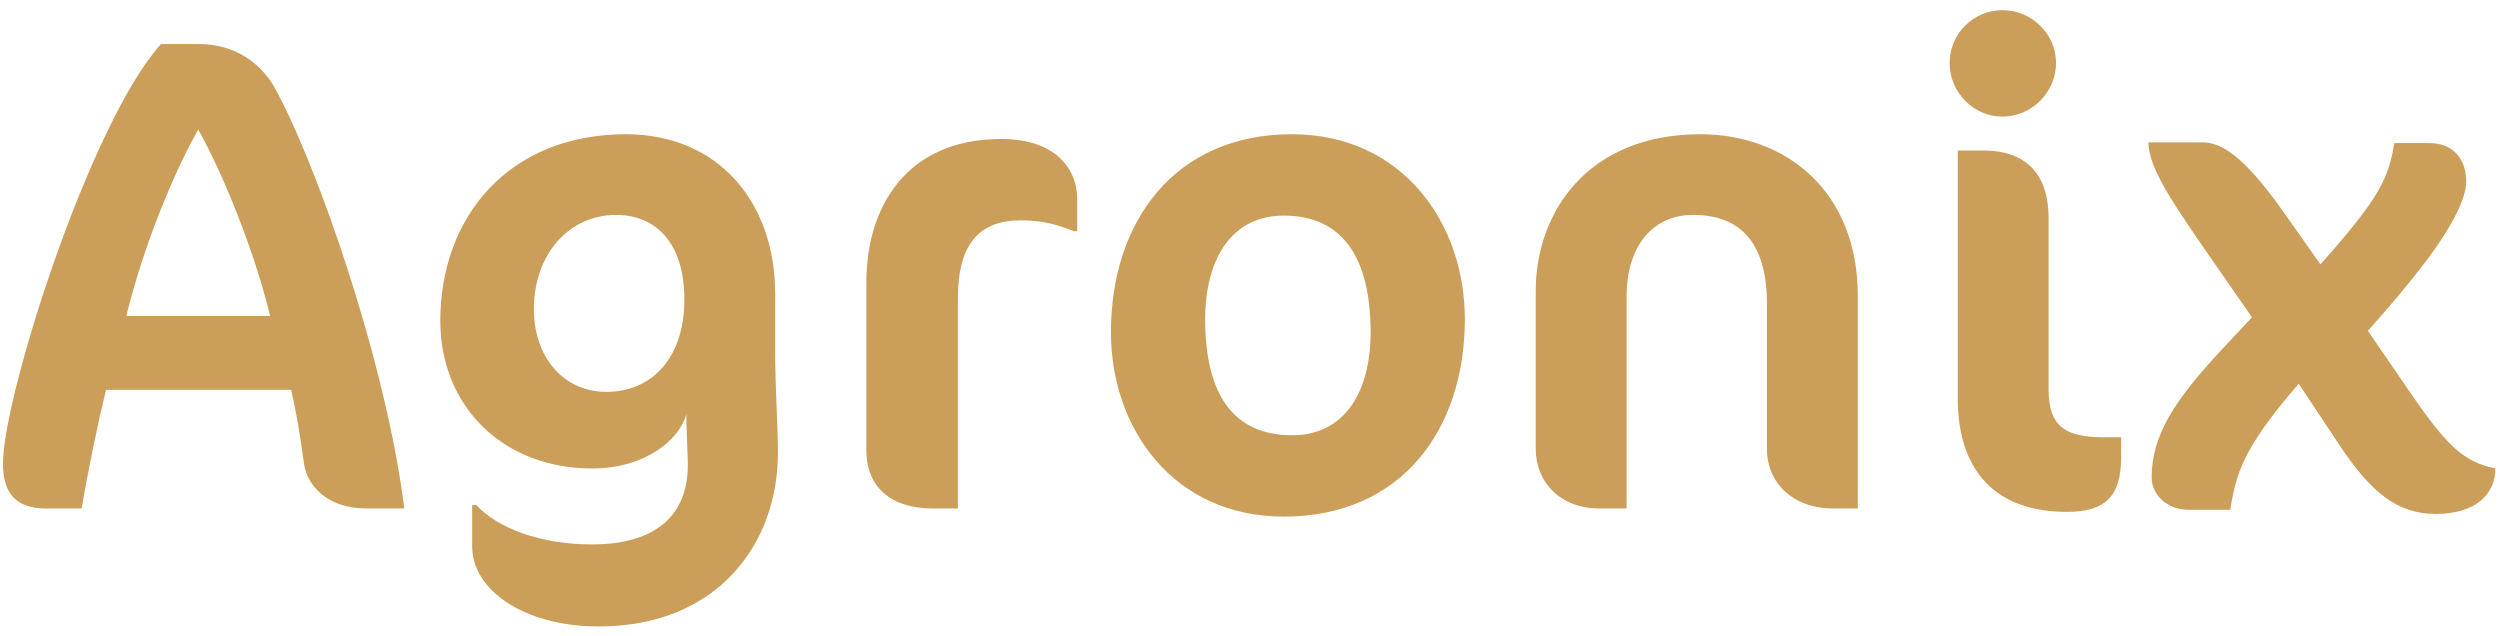 <svg width="236" height="60" viewBox="0 0 236 60" fill="none" xmlns="http://www.w3.org/2000/svg">
<path d="M38.168 48C36.44 34.176 29.848 15.296 25.88 8.192C24.664 6.08 22.296 4.16 18.776 4.16H15.192C8.472 11.648 0.28 37.44 0.28 43.776C0.28 46.464 1.432 48 4.312 48H7.704C8.344 44.288 9.112 40.512 10.008 36.8H27.48C27.928 38.656 28.312 40.896 28.696 43.776C29.016 45.888 30.936 48 34.584 48H38.168ZM25.496 29.824H11.928C13.4 23.744 16.152 16.768 18.712 12.224C21.016 16.32 24.024 23.68 25.496 29.824ZM73.18 33.664V27.776C73.18 18.944 67.677 12.672 59.1 12.672C47.965 12.672 41.565 20.544 41.565 30.272C41.565 38.4 47.517 44.224 55.901 44.224C60.828 44.224 64.093 41.6 64.796 39.104V39.936L64.924 43.456C65.117 48.448 62.108 51.392 55.901 51.392C50.972 51.392 47.005 49.856 44.956 47.68H44.572V51.584C44.572 55.68 49.437 59.136 56.541 59.136C67.677 59.136 73.436 51.392 73.436 42.752C73.436 41.6 73.373 39.744 73.308 38.336C73.245 36.8 73.18 34.816 73.18 33.664ZM58.141 20.288C61.916 20.288 64.605 22.912 64.605 28.288C64.605 33.792 61.532 36.992 57.245 36.992C53.148 36.992 50.397 33.664 50.397 29.184C50.397 24 53.724 20.288 58.141 20.288ZM101.689 21.824V18.752C101.689 16.128 99.833 13.12 94.521 13.12C85.433 13.12 81.785 19.712 81.785 26.624V42.496C81.785 46.08 84.217 48 88.057 48H90.425V28.16C90.425 22.912 92.537 20.8 96.377 20.8C98.617 20.8 100.089 21.312 101.369 21.824H101.689ZM104.873 31.36C104.873 40.512 110.825 48.768 121.193 48.768C132.329 48.768 138.281 40.512 138.281 30.144C138.281 20.992 132.329 12.672 121.961 12.672C110.825 12.672 104.873 20.992 104.873 31.36ZM129.385 31.36C129.385 36.992 126.953 41.088 121.961 41.088C116.265 41.088 113.769 36.992 113.769 30.144C113.769 24.448 116.265 20.352 121.193 20.352C126.825 20.352 129.385 24.448 129.385 31.36ZM175.373 48V27.904C175.373 18.112 168.653 12.672 160.525 12.672C149.773 12.672 144.973 20.16 144.973 27.456V42.368C144.973 45.568 147.341 48 150.989 48H153.549V28.032C153.549 23.104 156.109 20.288 159.821 20.288C164.237 20.288 166.797 22.848 166.797 28.672V42.368C166.797 45.568 169.229 48 173.069 48H175.373ZM194.091 5.952C194.091 3.2 191.787 0.96 189.035 0.96C186.283 0.96 184.043 3.2 184.043 5.952C184.043 8.704 186.283 11.008 189.035 11.008C191.787 11.008 194.091 8.704 194.091 5.952ZM200.235 43.136V41.28H198.635C194.859 41.28 193.387 40.192 193.387 36.736V20.608C193.387 16.256 191.083 14.208 187.243 14.208H184.811V37.568C184.811 44.544 188.459 48.32 195.115 48.32C198.763 48.32 200.235 46.848 200.235 43.136ZM235.563 44.224C232.555 43.584 231.019 42.176 227.307 36.736L223.531 31.232C225.579 28.928 227.371 26.816 228.779 24.96C231.531 21.376 232.811 18.688 232.811 17.152C232.811 15.232 231.787 13.504 229.291 13.504H226.027C225.451 16.96 224.555 18.752 219.051 24.96L215.531 19.968C211.691 14.528 209.579 13.44 207.915 13.44H202.795C202.923 16.064 205.099 19.136 208.939 24.704L212.587 29.952L209.771 32.96C205.483 37.568 203.115 40.96 203.115 45.056C203.115 46.784 204.651 48.128 206.635 48.128H210.539C210.859 46.016 211.307 44.288 212.459 42.304C213.419 40.64 214.827 38.72 217.003 36.224L220.779 41.92C223.787 46.464 226.283 48.512 229.931 48.512C233.707 48.512 235.563 46.656 235.563 44.224Z" fill="#CB9E5A"/>
</svg>
